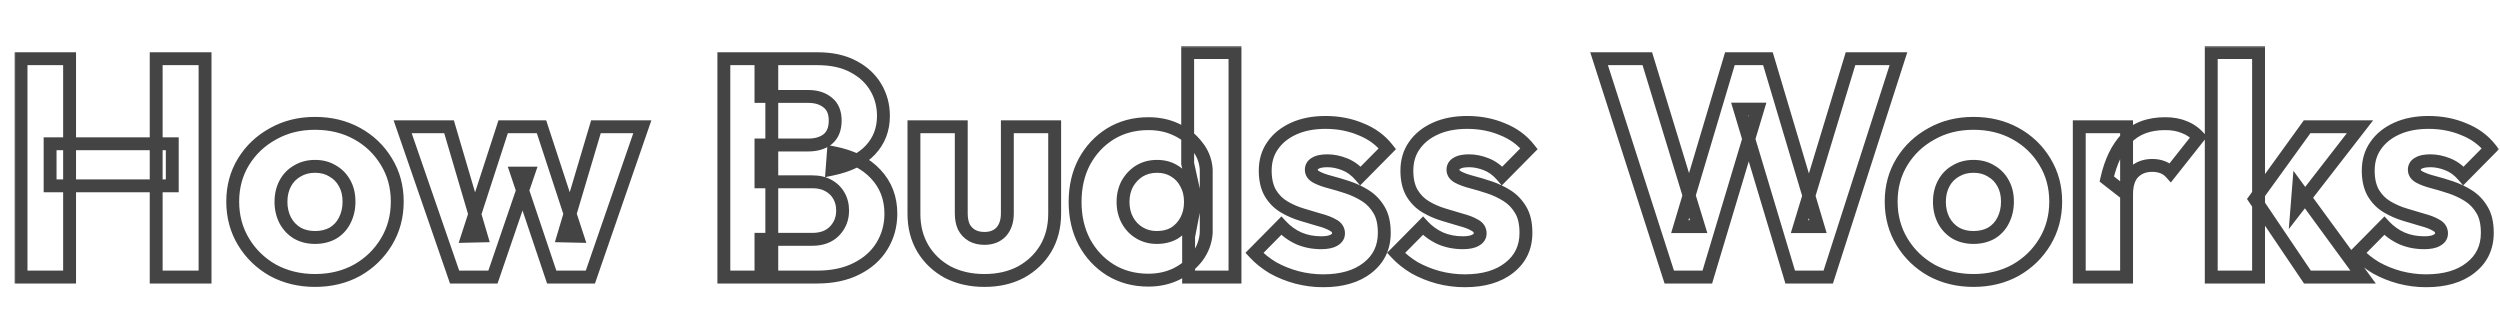 <svg width="388" height="51" viewBox="0 0 388 51" fill="none" xmlns="http://www.w3.org/2000/svg">
<mask id="path-1-outside-1_1_8903" maskUnits="userSpaceOnUse" x="2" y="7" width="386" height="38" fill="black">
<rect fill="white" x="2" y="7" width="386" height="38"/>
<path d="M3.264 43V9.112H10.8V43H3.264ZM24.24 43V9.112H31.824V43H24.24ZM7.776 28.84V22.312H26.736V28.84H7.776ZM48.886 43.528C46.486 43.528 44.31 43 42.358 41.944C40.438 40.856 38.919 39.384 37.798 37.528C36.678 35.672 36.118 33.592 36.118 31.288C36.118 28.984 36.678 26.92 37.798 25.096C38.919 23.272 40.438 21.832 42.358 20.776C44.279 19.688 46.455 19.144 48.886 19.144C51.319 19.144 53.495 19.672 55.414 20.728C57.334 21.784 58.855 23.24 59.974 25.096C61.094 26.92 61.654 28.984 61.654 31.288C61.654 33.592 61.094 35.672 59.974 37.528C58.855 39.384 57.334 40.856 55.414 41.944C53.495 43 51.319 43.528 48.886 43.528ZM48.886 36.856C49.943 36.856 50.87 36.632 51.67 36.184C52.471 35.704 53.078 35.048 53.495 34.216C53.943 33.352 54.166 32.376 54.166 31.288C54.166 30.2 53.943 29.256 53.495 28.456C53.047 27.624 52.422 26.984 51.623 26.536C50.855 26.056 49.943 25.816 48.886 25.816C47.862 25.816 46.95 26.056 46.151 26.536C45.35 26.984 44.727 27.624 44.279 28.456C43.831 29.288 43.606 30.248 43.606 31.336C43.606 32.392 43.831 33.352 44.279 34.216C44.727 35.048 45.35 35.704 46.151 36.184C46.95 36.632 47.862 36.856 48.886 36.856ZM70.554 43L62.49 19.672H69.69L74.682 36.616L72.57 36.664L78.09 19.672H84.042L89.61 36.664L87.45 36.616L92.49 19.672H99.69L91.626 43H85.626L80.202 26.872H82.026L76.506 43H70.554ZM118.102 43V37.144H126.07C127.542 37.144 128.694 36.712 129.526 35.848C130.358 34.984 130.774 33.928 130.774 32.68C130.774 31.816 130.582 31.048 130.198 30.376C129.814 29.704 129.27 29.176 128.566 28.792C127.894 28.408 127.062 28.216 126.07 28.216H118.102V22.504H125.446C126.694 22.504 127.702 22.2 128.47 21.592C129.238 20.952 129.622 19.992 129.622 18.712C129.622 17.464 129.238 16.536 128.47 15.928C127.702 15.288 126.694 14.968 125.446 14.968H118.102V9.112H126.886C129.062 9.112 130.902 9.512 132.406 10.312C133.942 11.112 135.11 12.184 135.91 13.528C136.71 14.872 137.11 16.36 137.11 17.992C137.11 20.072 136.438 21.832 135.094 23.272C133.75 24.712 131.766 25.704 129.142 26.248L129.334 23.704C132.182 24.248 134.374 25.352 135.91 27.016C137.478 28.68 138.262 30.728 138.262 33.16C138.262 35.016 137.798 36.696 136.87 38.2C135.974 39.672 134.662 40.84 132.934 41.704C131.238 42.568 129.19 43 126.79 43H118.102ZM112.342 43V9.112H119.782V43H112.342ZM152.788 43.528C150.644 43.528 148.74 43.096 147.076 42.232C145.444 41.336 144.164 40.12 143.236 38.584C142.308 37.016 141.844 35.224 141.844 33.208V19.672H149.188V33.112C149.188 33.912 149.316 34.6 149.572 35.176C149.86 35.752 150.276 36.2 150.82 36.52C151.364 36.84 152.02 37 152.788 37C153.876 37 154.74 36.664 155.38 35.992C156.02 35.288 156.34 34.328 156.34 33.112V19.672H163.684V33.16C163.684 35.208 163.22 37.016 162.292 38.584C161.364 40.12 160.084 41.336 158.452 42.232C156.82 43.096 154.932 43.528 152.788 43.528ZM178.231 43.48C176.023 43.48 174.055 42.952 172.327 41.896C170.631 40.84 169.287 39.4 168.295 37.576C167.335 35.752 166.855 33.672 166.855 31.336C166.855 29 167.335 26.92 168.295 25.096C169.287 23.272 170.631 21.832 172.327 20.776C174.055 19.72 176.023 19.192 178.231 19.192C179.831 19.192 181.271 19.496 182.551 20.104C183.863 20.712 184.935 21.56 185.767 22.648C186.631 23.704 187.111 24.92 187.207 26.296V36.136C187.111 37.512 186.647 38.76 185.815 39.88C184.983 40.968 183.911 41.848 182.599 42.52C181.287 43.16 179.831 43.48 178.231 43.48ZM179.527 36.856C180.583 36.856 181.495 36.632 182.263 36.184C183.031 35.704 183.639 35.048 184.087 34.216C184.535 33.384 184.759 32.424 184.759 31.336C184.759 30.248 184.535 29.304 184.087 28.504C183.671 27.672 183.063 27.016 182.263 26.536C181.495 26.056 180.599 25.816 179.575 25.816C178.551 25.816 177.639 26.056 176.839 26.536C176.071 27.016 175.447 27.672 174.967 28.504C174.519 29.336 174.295 30.28 174.295 31.336C174.295 32.392 174.519 33.336 174.967 34.168C175.415 35 176.039 35.656 176.839 36.136C177.639 36.616 178.535 36.856 179.527 36.856ZM191.671 43H184.471V36.712L185.575 31.048L184.327 25.384V8.152H191.671V43ZM205.338 43.576C203.962 43.576 202.602 43.4 201.258 43.048C199.946 42.696 198.714 42.2 197.562 41.56C196.442 40.888 195.482 40.12 194.682 39.256L198.858 35.032C199.626 35.864 200.538 36.52 201.594 37C202.65 37.448 203.802 37.672 205.05 37.672C205.914 37.672 206.57 37.544 207.018 37.288C207.498 37.032 207.738 36.68 207.738 36.232C207.738 35.656 207.45 35.224 206.874 34.936C206.33 34.616 205.626 34.344 204.762 34.12C203.898 33.864 202.986 33.592 202.026 33.304C201.066 33.016 200.154 32.616 199.29 32.104C198.426 31.592 197.722 30.888 197.178 29.992C196.634 29.064 196.362 27.896 196.362 26.488C196.362 24.984 196.746 23.688 197.514 22.6C198.282 21.48 199.37 20.6 200.778 19.96C202.186 19.32 203.834 19 205.722 19C207.706 19 209.53 19.352 211.194 20.056C212.89 20.728 214.266 21.736 215.322 23.08L211.146 27.304C210.41 26.44 209.578 25.832 208.65 25.48C207.754 25.128 206.874 24.952 206.01 24.952C205.178 24.952 204.554 25.08 204.138 25.336C203.722 25.56 203.514 25.896 203.514 26.344C203.514 26.824 203.786 27.208 204.33 27.496C204.874 27.784 205.578 28.04 206.442 28.264C207.306 28.488 208.218 28.76 209.178 29.08C210.138 29.4 211.05 29.832 211.914 30.376C212.778 30.92 213.482 31.656 214.026 32.584C214.57 33.48 214.842 34.664 214.842 36.136C214.842 38.408 213.978 40.216 212.25 41.56C210.554 42.904 208.25 43.576 205.338 43.576ZM227.322 43.576C225.946 43.576 224.586 43.4 223.242 43.048C221.93 42.696 220.698 42.2 219.546 41.56C218.426 40.888 217.466 40.12 216.666 39.256L220.842 35.032C221.61 35.864 222.522 36.52 223.578 37C224.634 37.448 225.786 37.672 227.034 37.672C227.898 37.672 228.554 37.544 229.002 37.288C229.482 37.032 229.722 36.68 229.722 36.232C229.722 35.656 229.434 35.224 228.858 34.936C228.314 34.616 227.61 34.344 226.746 34.12C225.882 33.864 224.97 33.592 224.01 33.304C223.05 33.016 222.138 32.616 221.274 32.104C220.41 31.592 219.706 30.888 219.162 29.992C218.618 29.064 218.346 27.896 218.346 26.488C218.346 24.984 218.73 23.688 219.498 22.6C220.266 21.48 221.354 20.6 222.762 19.96C224.17 19.32 225.818 19 227.706 19C229.69 19 231.514 19.352 233.178 20.056C234.874 20.728 236.25 21.736 237.306 23.08L233.13 27.304C232.394 26.44 231.562 25.832 230.634 25.48C229.738 25.128 228.858 24.952 227.994 24.952C227.162 24.952 226.538 25.08 226.122 25.336C225.706 25.56 225.498 25.896 225.498 26.344C225.498 26.824 225.77 27.208 226.314 27.496C226.858 27.784 227.562 28.04 228.426 28.264C229.29 28.488 230.202 28.76 231.162 29.08C232.122 29.4 233.034 29.832 233.898 30.376C234.762 30.92 235.466 31.656 236.01 32.584C236.554 33.48 236.826 34.664 236.826 36.136C236.826 38.408 235.962 40.216 234.234 41.56C232.538 42.904 230.234 43.576 227.322 43.576ZM259.071 43L248.175 9.112H255.663L263.631 35.176H260.703L268.479 9.112H274.383L282.159 35.176H279.279L287.199 9.112H294.639L283.743 43H277.839L270.015 16.936H272.799L264.975 43H259.071ZM306.277 43.528C303.877 43.528 301.701 43 299.749 41.944C297.829 40.856 296.309 39.384 295.189 37.528C294.069 35.672 293.509 33.592 293.509 31.288C293.509 28.984 294.069 26.92 295.189 25.096C296.309 23.272 297.829 21.832 299.749 20.776C301.669 19.688 303.845 19.144 306.277 19.144C308.709 19.144 310.885 19.672 312.805 20.728C314.725 21.784 316.245 23.24 317.365 25.096C318.485 26.92 319.045 28.984 319.045 31.288C319.045 33.592 318.485 35.672 317.365 37.528C316.245 39.384 314.725 40.856 312.805 41.944C310.885 43 308.709 43.528 306.277 43.528ZM306.277 36.856C307.333 36.856 308.261 36.632 309.061 36.184C309.861 35.704 310.469 35.048 310.885 34.216C311.333 33.352 311.557 32.376 311.557 31.288C311.557 30.2 311.333 29.256 310.885 28.456C310.437 27.624 309.813 26.984 309.013 26.536C308.245 26.056 307.333 25.816 306.277 25.816C305.253 25.816 304.341 26.056 303.541 26.536C302.741 26.984 302.117 27.624 301.669 28.456C301.221 29.288 300.997 30.248 300.997 31.336C300.997 32.392 301.221 33.352 301.669 34.216C302.117 35.048 302.741 35.704 303.541 36.184C304.341 36.632 305.253 36.856 306.277 36.856ZM322.701 43V19.672H330.045V43H322.701ZM330.045 30.184L326.973 27.784C327.581 25.064 328.605 22.952 330.045 21.448C331.485 19.944 333.485 19.192 336.045 19.192C337.165 19.192 338.141 19.368 338.973 19.72C339.837 20.04 340.589 20.552 341.229 21.256L336.861 26.776C336.541 26.424 336.141 26.152 335.661 25.96C335.181 25.768 334.637 25.672 334.029 25.672C332.813 25.672 331.837 26.056 331.101 26.824C330.397 27.56 330.045 28.68 330.045 30.184ZM358.114 43L349.954 30.904L358.066 19.672H366.274L356.482 32.296L356.722 29.272L366.754 43H358.114ZM343.186 43V8.152H350.53V43H343.186ZM376.526 43.576C375.15 43.576 373.79 43.4 372.446 43.048C371.134 42.696 369.902 42.2 368.75 41.56C367.63 40.888 366.67 40.12 365.87 39.256L370.046 35.032C370.814 35.864 371.726 36.52 372.782 37C373.838 37.448 374.99 37.672 376.238 37.672C377.102 37.672 377.758 37.544 378.206 37.288C378.686 37.032 378.926 36.68 378.926 36.232C378.926 35.656 378.638 35.224 378.062 34.936C377.518 34.616 376.814 34.344 375.95 34.12C375.086 33.864 374.174 33.592 373.214 33.304C372.253 33.016 371.342 32.616 370.478 32.104C369.614 31.592 368.91 30.888 368.366 29.992C367.822 29.064 367.55 27.896 367.55 26.488C367.55 24.984 367.934 23.688 368.702 22.6C369.47 21.48 370.558 20.6 371.966 19.96C373.374 19.32 375.022 19 376.91 19C378.894 19 380.718 19.352 382.382 20.056C384.078 20.728 385.454 21.736 386.51 23.08L382.334 27.304C381.598 26.44 380.766 25.832 379.838 25.48C378.942 25.128 378.062 24.952 377.198 24.952C376.366 24.952 375.742 25.08 375.326 25.336C374.91 25.56 374.702 25.896 374.702 26.344C374.702 26.824 374.974 27.208 375.518 27.496C376.062 27.784 376.766 28.04 377.63 28.264C378.494 28.488 379.406 28.76 380.366 29.08C381.326 29.4 382.238 29.832 383.102 30.376C383.966 30.92 384.67 31.656 385.214 32.584C385.758 33.48 386.03 34.664 386.03 36.136C386.03 38.408 385.166 40.216 383.438 41.56C381.742 42.904 379.438 43.576 376.526 43.576Z"/>
</mask>
<path d="M3.264 43H2.264V44H3.264V43ZM3.264 9.112V8.112H2.264V9.112H3.264ZM10.8 9.112H11.8V8.112H10.8V9.112ZM10.8 43V44H11.8V43H10.8ZM24.24 43H23.24V44H24.24V43ZM24.24 9.112V8.112H23.24V9.112H24.24ZM31.824 9.112H32.824V8.112H31.824V9.112ZM31.824 43V44H32.824V43H31.824ZM7.776 28.84H6.776V29.84H7.776V28.84ZM7.776 22.312V21.312H6.776V22.312H7.776ZM26.736 22.312H27.736V21.312H26.736V22.312ZM26.736 28.84V29.84H27.736V28.84H26.736ZM4.264 43V9.112H2.264V43H4.264ZM3.264 10.112H10.8V8.112H3.264V10.112ZM9.8 9.112V43H11.8V9.112H9.8ZM10.8 42H3.264V44H10.8V42ZM25.24 43V9.112H23.24V43H25.24ZM24.24 10.112H31.824V8.112H24.24V10.112ZM30.824 9.112V43H32.824V9.112H30.824ZM31.824 42H24.24V44H31.824V42ZM8.776 28.84V22.312H6.776V28.84H8.776ZM7.776 23.312H26.736V21.312H7.776V23.312ZM25.736 22.312V28.84H27.736V22.312H25.736ZM26.736 27.84H7.776V29.84H26.736V27.84ZM42.358 41.944L41.865 42.814L41.874 42.819L41.883 42.824L42.358 41.944ZM37.798 37.528L38.655 37.011L37.798 37.528ZM37.798 25.096L36.946 24.573L37.798 25.096ZM42.358 20.776L42.84 21.652L42.852 21.646L42.358 20.776ZM59.974 25.096L59.118 25.613L59.122 25.619L59.974 25.096ZM59.974 37.528L60.831 38.045L60.831 38.045L59.974 37.528ZM55.414 41.944L55.897 42.82L55.907 42.814L55.414 41.944ZM51.67 36.184L52.159 37.056L52.172 37.049L52.185 37.041L51.67 36.184ZM53.495 34.216L52.607 33.756L52.603 33.762L52.6 33.769L53.495 34.216ZM53.495 28.456L52.614 28.93L52.618 28.937L52.622 28.945L53.495 28.456ZM51.623 26.536L51.093 27.384L51.113 27.397L51.134 27.409L51.623 26.536ZM46.151 26.536L46.639 27.409L46.652 27.401L46.665 27.393L46.151 26.536ZM44.279 28.456L45.159 28.93L44.279 28.456ZM44.279 34.216L43.391 34.676L43.394 34.683L43.398 34.69L44.279 34.216ZM46.151 36.184L45.636 37.041L45.649 37.049L45.662 37.056L46.151 36.184ZM48.886 42.528C46.639 42.528 44.628 42.035 42.834 41.065L41.883 42.824C43.993 43.965 46.334 44.528 48.886 44.528V42.528ZM42.852 41.074C41.078 40.069 39.684 38.718 38.655 37.011L36.942 38.045C38.153 40.05 39.799 41.643 41.865 42.814L42.852 41.074ZM38.655 37.011C37.635 35.321 37.118 33.422 37.118 31.288H35.118C35.118 33.762 35.722 36.023 36.942 38.045L38.655 37.011ZM37.118 31.288C37.118 29.154 37.635 27.274 38.651 25.619L36.946 24.573C35.722 26.566 35.118 28.814 35.118 31.288H37.118ZM38.651 25.619C39.678 23.947 41.069 22.627 42.84 21.652L41.877 19.9C39.808 21.037 38.159 22.597 36.946 24.573L38.651 25.619ZM42.852 21.646C44.606 20.652 46.609 20.144 48.886 20.144V18.144C46.3 18.144 43.951 18.724 41.865 19.906L42.852 21.646ZM48.886 20.144C51.169 20.144 53.176 20.638 54.933 21.604L55.896 19.852C53.813 18.706 51.468 18.144 48.886 18.144V20.144ZM54.933 21.604C56.7 22.576 58.09 23.909 59.118 25.613L60.831 24.579C59.619 22.571 57.969 20.992 55.896 19.852L54.933 21.604ZM59.122 25.619C60.138 27.274 60.654 29.154 60.654 31.288H62.654C62.654 28.814 62.051 26.566 60.827 24.573L59.122 25.619ZM60.654 31.288C60.654 33.422 60.138 35.321 59.118 37.011L60.831 38.045C62.051 36.023 62.654 33.762 62.654 31.288H60.654ZM59.118 37.011C58.089 38.718 56.695 40.069 54.922 41.074L55.907 42.814C57.974 41.643 59.62 40.05 60.831 38.045L59.118 37.011ZM54.933 41.068C53.176 42.034 51.169 42.528 48.886 42.528V44.528C51.468 44.528 53.813 43.966 55.896 42.82L54.933 41.068ZM48.886 37.856C50.087 37.856 51.188 37.6 52.159 37.056L51.182 35.312C50.553 35.664 49.798 35.856 48.886 35.856V37.856ZM52.185 37.041C53.148 36.464 53.888 35.666 54.389 34.663L52.6 33.769C52.269 34.43 51.793 34.944 51.156 35.327L52.185 37.041ZM54.382 34.676C54.912 33.654 55.166 32.517 55.166 31.288H53.166C53.166 32.235 52.973 33.05 52.607 33.756L54.382 34.676ZM55.166 31.288C55.166 30.061 54.913 28.942 54.367 27.967L52.622 28.945C52.972 29.57 53.166 30.339 53.166 31.288H55.166ZM54.375 27.982C53.84 26.988 53.082 26.207 52.111 25.663L51.134 27.409C51.763 27.761 52.253 28.26 52.614 28.93L54.375 27.982ZM52.153 25.688C51.201 25.093 50.098 24.816 48.886 24.816V26.816C49.787 26.816 50.508 27.019 51.093 27.384L52.153 25.688ZM48.886 24.816C47.7 24.816 46.606 25.096 45.636 25.678L46.665 27.393C47.295 27.016 48.026 26.816 48.886 26.816V24.816ZM45.662 25.663C44.691 26.207 43.933 26.988 43.398 27.982L45.159 28.93C45.52 28.26 46.01 27.761 46.639 27.409L45.662 25.663ZM43.398 27.982C42.86 28.98 42.606 30.108 42.606 31.336H44.606C44.606 30.388 44.801 29.596 45.159 28.93L43.398 27.982ZM42.606 31.336C42.606 32.538 42.863 33.658 43.391 34.676L45.166 33.756C44.798 33.046 44.606 32.246 44.606 31.336H42.606ZM43.398 34.69C43.93 35.678 44.68 36.468 45.636 37.041L46.665 35.327C46.021 34.94 45.523 34.418 45.159 33.742L43.398 34.69ZM45.662 37.056C46.628 37.597 47.712 37.856 48.886 37.856V35.856C48.013 35.856 47.273 35.666 46.639 35.312L45.662 37.056ZM70.554 43L69.609 43.327L69.842 44H70.554V43ZM62.49 19.672V18.672H61.086L61.545 19.999L62.49 19.672ZM69.69 19.672L70.649 19.389L70.438 18.672H69.69V19.672ZM74.682 36.616L74.705 37.616L76.01 37.586L75.641 36.333L74.682 36.616ZM72.57 36.664L71.619 36.355L71.183 37.696L72.593 37.664L72.57 36.664ZM78.09 19.672V18.672H77.363L77.139 19.363L78.09 19.672ZM84.042 19.672L84.992 19.361L84.767 18.672H84.042V19.672ZM89.61 36.664L89.588 37.664L91 37.695L90.56 36.353L89.61 36.664ZM87.45 36.616L86.492 36.331L86.118 37.587L87.428 37.616L87.45 36.616ZM92.49 19.672V18.672H91.744L91.531 19.387L92.49 19.672ZM99.69 19.672L100.635 19.999L101.094 18.672H99.69V19.672ZM91.626 43V44H92.338L92.571 43.327L91.626 43ZM85.626 43L84.678 43.319L84.907 44H85.626V43ZM80.202 26.872V25.872H78.811L79.254 27.191L80.202 26.872ZM82.026 26.872L82.972 27.196L83.425 25.872H82.026V26.872ZM76.506 43V44H77.221L77.452 43.324L76.506 43ZM71.499 42.673L63.435 19.345L61.545 19.999L69.609 43.327L71.499 42.673ZM62.49 20.672H69.69V18.672H62.49V20.672ZM68.731 19.955L73.723 36.899L75.641 36.333L70.649 19.389L68.731 19.955ZM74.659 35.616L72.547 35.664L72.593 37.664L74.705 37.616L74.659 35.616ZM73.521 36.973L79.041 19.981L77.139 19.363L71.619 36.355L73.521 36.973ZM78.09 20.672H84.042V18.672H78.09V20.672ZM83.092 19.983L88.66 36.975L90.56 36.353L84.992 19.361L83.092 19.983ZM89.632 35.664L87.472 35.616L87.428 37.616L89.588 37.664L89.632 35.664ZM88.409 36.901L93.448 19.957L91.531 19.387L86.492 36.331L88.409 36.901ZM92.49 20.672H99.69V18.672H92.49V20.672ZM98.745 19.345L90.681 42.673L92.571 43.327L100.635 19.999L98.745 19.345ZM91.626 42H85.626V44H91.626V42ZM86.574 42.681L81.15 26.553L79.254 27.191L84.678 43.319L86.574 42.681ZM80.202 27.872H82.026V25.872H80.202V27.872ZM81.08 26.548L75.56 42.676L77.452 43.324L82.972 27.196L81.08 26.548ZM76.506 42H70.554V44H76.506V42ZM118.102 43H117.102V44H118.102V43ZM118.102 37.144V36.144H117.102V37.144H118.102ZM129.526 35.848L130.246 36.542L129.526 35.848ZM128.566 28.792L128.07 29.66L128.079 29.665L128.087 29.67L128.566 28.792ZM118.102 28.216H117.102V29.216H118.102V28.216ZM118.102 22.504V21.504H117.102V22.504H118.102ZM128.47 21.592L129.091 22.376L129.101 22.368L129.11 22.36L128.47 21.592ZM128.47 15.928L127.83 16.696L127.84 16.704L127.849 16.712L128.47 15.928ZM118.102 14.968H117.102V15.968H118.102V14.968ZM118.102 9.112V8.112H117.102V9.112H118.102ZM132.406 10.312L131.936 11.195L131.944 11.199L132.406 10.312ZM135.91 13.528L135.051 14.04V14.04L135.91 13.528ZM135.094 23.272L135.825 23.954V23.954L135.094 23.272ZM129.142 26.248L128.145 26.173L128.045 27.497L129.345 27.227L129.142 26.248ZM129.334 23.704L129.522 22.722L128.421 22.512L128.337 23.629L129.334 23.704ZM135.91 27.016L135.175 27.694L135.182 27.702L135.91 27.016ZM136.87 38.2L136.019 37.675L136.016 37.68L136.87 38.2ZM132.934 41.704L132.487 40.809L132.48 40.813L132.934 41.704ZM112.342 43H111.342V44H112.342V43ZM112.342 9.112V8.112H111.342V9.112H112.342ZM119.782 9.112H120.782V8.112H119.782V9.112ZM119.782 43V44H120.782V43H119.782ZM119.102 43V37.144H117.102V43H119.102ZM118.102 38.144H126.07V36.144H118.102V38.144ZM126.07 38.144C127.748 38.144 129.185 37.644 130.246 36.542L128.806 35.154C128.204 35.78 127.336 36.144 126.07 36.144V38.144ZM130.246 36.542C131.266 35.483 131.774 34.175 131.774 32.68H129.774C129.774 33.681 129.45 34.485 128.806 35.154L130.246 36.542ZM131.774 32.68C131.774 31.663 131.546 30.72 131.066 29.88L129.33 30.872C129.618 31.376 129.774 31.969 129.774 32.68H131.774ZM131.066 29.88C130.587 29.041 129.905 28.384 129.045 27.914L128.087 29.67C128.635 29.968 129.041 30.367 129.33 30.872L131.066 29.88ZM129.062 27.924C128.202 27.432 127.188 27.216 126.07 27.216V29.216C126.936 29.216 127.586 29.384 128.07 29.66L129.062 27.924ZM126.07 27.216H118.102V29.216H126.07V27.216ZM119.102 28.216V22.504H117.102V28.216H119.102ZM118.102 23.504H125.446V21.504H118.102V23.504ZM125.446 23.504C126.857 23.504 128.103 23.158 129.091 22.376L127.849 20.808C127.302 21.242 126.532 21.504 125.446 21.504V23.504ZM129.11 22.36C130.167 21.479 130.622 20.199 130.622 18.712H128.622C128.622 19.785 128.309 20.425 127.83 20.824L129.11 22.36ZM130.622 18.712C130.622 17.25 130.162 15.992 129.091 15.144L127.849 16.712C128.314 17.08 128.622 17.678 128.622 18.712H130.622ZM129.11 15.16C128.121 14.336 126.868 13.968 125.446 13.968V15.968C126.52 15.968 127.283 16.24 127.83 16.696L129.11 15.16ZM125.446 13.968H118.102V15.968H125.446V13.968ZM119.102 14.968V9.112H117.102V14.968H119.102ZM118.102 10.112H126.886V8.112H118.102V10.112ZM126.886 10.112C128.943 10.112 130.612 10.49 131.937 11.195L132.876 9.429C131.193 8.534 129.182 8.112 126.886 8.112V10.112ZM131.944 11.199C133.334 11.923 134.356 12.872 135.051 14.04L136.769 13.017C135.864 11.496 134.551 10.301 132.868 9.425L131.944 11.199ZM135.051 14.04C135.755 15.222 136.11 16.532 136.11 17.992H138.11C138.11 16.188 137.666 14.522 136.769 13.017L135.051 14.04ZM136.11 17.992C136.11 19.834 135.524 21.346 134.363 22.59L135.825 23.954C137.352 22.318 138.11 20.31 138.11 17.992H136.11ZM134.363 22.59C133.203 23.833 131.432 24.752 128.939 25.269L129.345 27.227C132.1 26.656 134.297 25.591 135.825 23.954L134.363 22.59ZM130.139 26.323L130.331 23.779L128.337 23.629L128.145 26.173L130.139 26.323ZM129.146 24.686C131.844 25.201 133.821 26.227 135.175 27.694L136.645 26.338C134.928 24.477 132.521 23.295 129.522 22.722L129.146 24.686ZM135.182 27.702C136.564 29.168 137.262 30.965 137.262 33.16H139.262C139.262 30.491 138.393 28.192 136.638 26.33L135.182 27.702ZM137.262 33.16C137.262 34.84 136.845 36.337 136.019 37.675L137.721 38.725C138.752 37.055 139.262 35.192 139.262 33.16H137.262ZM136.016 37.68C135.229 38.972 134.068 40.019 132.487 40.81L133.381 42.598C135.257 41.661 136.719 40.371 137.724 38.72L136.016 37.68ZM132.48 40.813C130.957 41.589 129.072 42 126.79 42V44C129.308 44 131.52 43.547 133.388 42.595L132.48 40.813ZM126.79 42H118.102V44H126.79V42ZM113.342 43V9.112H111.342V43H113.342ZM112.342 10.112H119.782V8.112H112.342V10.112ZM118.782 9.112V43H120.782V9.112H118.782ZM119.782 42H112.342V44H119.782V42ZM147.076 42.232L146.595 43.109L146.605 43.114L146.615 43.12L147.076 42.232ZM143.236 38.584L142.376 39.093L142.38 39.101L143.236 38.584ZM141.844 19.672V18.672H140.844V19.672H141.844ZM149.188 19.672H150.188V18.672H149.188V19.672ZM149.572 35.176L148.658 35.582L148.668 35.603L148.678 35.623L149.572 35.176ZM150.82 36.52L151.327 35.658L150.82 36.52ZM155.38 35.992L156.104 36.682L156.112 36.673L156.12 36.665L155.38 35.992ZM156.34 19.672V18.672H155.34V19.672H156.34ZM163.684 19.672H164.684V18.672H163.684V19.672ZM162.292 38.584L163.148 39.101L163.153 39.093L162.292 38.584ZM158.452 42.232L158.92 43.116L158.927 43.112L158.933 43.109L158.452 42.232ZM152.788 42.528C150.781 42.528 149.039 42.125 147.537 41.344L146.615 43.12C148.441 44.067 150.507 44.528 152.788 44.528V42.528ZM147.557 41.355C146.074 40.541 144.925 39.446 144.092 38.067L142.38 39.101C143.403 40.794 144.815 42.131 146.595 43.109L147.557 41.355ZM144.097 38.075C143.269 36.677 142.844 35.064 142.844 33.208H140.844C140.844 35.384 141.347 37.355 142.376 39.093L144.097 38.075ZM142.844 33.208V19.672H140.844V33.208H142.844ZM141.844 20.672H149.188V18.672H141.844V20.672ZM148.188 19.672V33.112H150.188V19.672H148.188ZM148.188 33.112C148.188 34.016 148.332 34.849 148.658 35.582L150.486 34.77C150.3 34.351 150.188 33.808 150.188 33.112H148.188ZM148.678 35.623C149.05 36.368 149.599 36.962 150.313 37.382L151.327 35.658C150.953 35.438 150.67 35.136 150.467 34.729L148.678 35.623ZM150.313 37.382C151.041 37.81 151.88 38 152.788 38V36C152.16 36 151.687 35.87 151.327 35.658L150.313 37.382ZM152.788 38C154.099 38 155.243 37.586 156.104 36.682L154.656 35.302C154.237 35.742 153.654 36 152.788 36V38ZM156.12 36.665C156.97 35.73 157.34 34.505 157.34 33.112H155.34C155.34 34.151 155.07 34.846 154.64 35.319L156.12 36.665ZM157.34 33.112V19.672H155.34V33.112H157.34ZM156.34 20.672H163.684V18.672H156.34V20.672ZM162.684 19.672V33.16H164.684V19.672H162.684ZM162.684 33.16C162.684 35.051 162.257 36.679 161.432 38.075L163.153 39.093C164.183 37.353 164.684 35.364 164.684 33.16H162.684ZM161.436 38.067C160.603 39.446 159.455 40.541 157.971 41.355L158.933 43.109C160.714 42.131 162.125 40.794 163.148 39.101L161.436 38.067ZM157.984 41.348C156.518 42.124 154.795 42.528 152.788 42.528V44.528C155.069 44.528 157.122 44.068 158.92 43.116L157.984 41.348ZM172.327 41.896L171.799 42.745L171.806 42.749L172.327 41.896ZM168.295 37.576L167.41 38.042L167.417 38.054L168.295 37.576ZM168.295 25.096L167.417 24.618L167.41 24.63L168.295 25.096ZM172.327 20.776L171.806 19.923L171.799 19.927L172.327 20.776ZM182.551 20.104L182.122 21.007L182.131 21.011L182.551 20.104ZM185.767 22.648L184.973 23.255L184.983 23.268L184.993 23.281L185.767 22.648ZM187.207 26.296H188.207V26.261L188.205 26.226L187.207 26.296ZM187.207 36.136L188.205 36.206L188.207 36.171V36.136H187.207ZM185.815 39.88L186.61 40.487L186.618 40.476L185.815 39.88ZM182.599 42.52L183.038 43.419L183.046 43.414L183.055 43.41L182.599 42.52ZM182.263 36.184L182.767 37.048L182.78 37.04L182.793 37.032L182.263 36.184ZM184.087 34.216L183.207 33.742V33.742L184.087 34.216ZM184.087 28.504L183.193 28.951L183.203 28.972L183.215 28.993L184.087 28.504ZM182.263 26.536L181.733 27.384L181.741 27.389L181.749 27.393L182.263 26.536ZM176.839 26.536L176.325 25.678L176.317 25.683L176.309 25.688L176.839 26.536ZM174.967 28.504L174.101 28.004L174.094 28.017L174.087 28.03L174.967 28.504ZM174.967 34.168L174.087 34.642L174.967 34.168ZM191.671 43V44H192.671V43H191.671ZM184.471 43H183.471V44H184.471V43ZM184.471 36.712L183.49 36.521L183.471 36.615V36.712H184.471ZM185.575 31.048L186.557 31.239L186.596 31.036L186.552 30.833L185.575 31.048ZM184.327 25.384H183.327V25.493L183.351 25.599L184.327 25.384ZM184.327 8.152V7.152H183.327V8.152H184.327ZM191.671 8.152H192.671V7.152H191.671V8.152ZM178.231 42.48C176.19 42.48 174.406 41.994 172.849 41.043L171.806 42.749C173.705 43.91 175.856 44.48 178.231 44.48V42.48ZM172.856 41.047C171.312 40.086 170.086 38.777 169.174 37.098L167.417 38.054C168.488 40.023 169.95 41.594 171.799 42.745L172.856 41.047ZM169.18 37.11C168.305 35.448 167.855 33.532 167.855 31.336H165.855C165.855 33.812 166.365 36.056 167.41 38.042L169.18 37.11ZM167.855 31.336C167.855 29.14 168.305 27.224 169.18 25.562L167.41 24.63C166.365 26.616 165.855 28.86 165.855 31.336H167.855ZM169.174 25.574C170.086 23.895 171.312 22.586 172.856 21.625L171.799 19.927C169.95 21.078 168.488 22.649 167.417 24.618L169.174 25.574ZM172.849 21.629C174.406 20.678 176.19 20.192 178.231 20.192V18.192C175.856 18.192 173.705 18.762 171.806 19.923L172.849 21.629ZM178.231 20.192C179.702 20.192 180.992 20.471 182.122 21.007L182.98 19.201C181.55 18.521 179.96 18.192 178.231 18.192V20.192ZM182.131 21.011C183.304 21.555 184.245 22.303 184.973 23.255L186.561 22.041C185.625 20.817 184.422 19.869 182.972 19.197L182.131 21.011ZM184.993 23.281C185.725 24.175 186.128 25.194 186.21 26.366L188.205 26.226C188.094 24.646 187.538 23.233 186.541 22.015L184.993 23.281ZM186.207 26.296V36.136H188.207V26.296H186.207ZM186.21 36.066C186.127 37.249 185.732 38.315 185.012 39.284L186.618 40.476C187.562 39.205 188.095 37.775 188.205 36.206L186.21 36.066ZM185.021 39.273C184.286 40.233 183.333 41.02 182.143 41.63L183.055 43.41C184.489 42.675 185.68 41.703 186.609 40.487L185.021 39.273ZM182.161 41.621C180.998 42.188 179.694 42.48 178.231 42.48V44.48C179.968 44.48 181.576 44.132 183.038 43.419L182.161 41.621ZM179.527 37.856C180.727 37.856 181.82 37.6 182.767 37.048L181.759 35.32C181.171 35.664 180.439 35.856 179.527 35.856V37.856ZM182.793 37.032C183.715 36.456 184.441 35.668 184.968 34.69L183.207 33.742C182.837 34.428 182.347 34.952 181.733 35.336L182.793 37.032ZM184.968 34.69C185.505 33.692 185.759 32.564 185.759 31.336H183.759C183.759 32.284 183.565 33.076 183.207 33.742L184.968 34.69ZM185.759 31.336C185.759 30.109 185.506 28.99 184.96 28.015L183.215 28.993C183.565 29.618 183.759 30.387 183.759 31.336H185.759ZM184.982 28.057C184.48 27.054 183.74 26.256 182.778 25.678L181.749 27.393C182.386 27.776 182.862 28.29 183.193 28.951L184.982 28.057ZM182.793 25.688C181.846 25.096 180.761 24.816 179.575 24.816V26.816C180.437 26.816 181.144 27.016 181.733 27.384L182.793 25.688ZM179.575 24.816C178.388 24.816 177.295 25.096 176.325 25.678L177.354 27.393C177.983 27.016 178.714 26.816 179.575 26.816V24.816ZM176.309 25.688C175.394 26.26 174.658 27.039 174.101 28.004L175.833 29.004C176.237 28.305 176.748 27.772 177.369 27.384L176.309 25.688ZM174.087 28.03C173.551 29.024 173.295 30.134 173.295 31.336H175.295C175.295 30.426 175.487 29.648 175.848 28.978L174.087 28.03ZM173.295 31.336C173.295 32.538 173.551 33.648 174.087 34.642L175.848 33.694C175.487 33.024 175.295 32.246 175.295 31.336H173.295ZM174.087 34.642C174.619 35.63 175.368 36.42 176.325 36.993L177.354 35.279C176.71 34.892 176.211 34.37 175.848 33.694L174.087 34.642ZM176.325 36.993C177.29 37.573 178.366 37.856 179.527 37.856V35.856C178.704 35.856 177.988 35.659 177.354 35.279L176.325 36.993ZM191.671 42H184.471V44H191.671V42ZM185.471 43V36.712H183.471V43H185.471ZM185.453 36.903L186.557 31.239L184.594 30.857L183.49 36.521L185.453 36.903ZM186.552 30.833L185.304 25.169L183.351 25.599L184.599 31.263L186.552 30.833ZM185.327 25.384V8.152H183.327V25.384H185.327ZM184.327 9.152H191.671V7.152H184.327V9.152ZM190.671 8.152V43H192.671V8.152H190.671ZM201.258 43.048L200.999 44.014L201.005 44.015L201.258 43.048ZM197.562 41.56L197.048 42.417L197.062 42.426L197.076 42.434L197.562 41.56ZM194.682 39.256L193.971 38.553L193.298 39.233L193.948 39.935L194.682 39.256ZM198.858 35.032L199.593 34.354L198.883 33.584L198.147 34.329L198.858 35.032ZM201.594 37L201.18 37.91L201.192 37.916L201.203 37.921L201.594 37ZM207.018 37.288L206.547 36.406L206.535 36.413L206.522 36.42L207.018 37.288ZM206.874 34.936L206.367 35.798L206.396 35.815L206.427 35.83L206.874 34.936ZM204.762 34.12L204.478 35.079L204.494 35.084L204.511 35.088L204.762 34.12ZM199.29 32.104L199.8 31.244L199.29 32.104ZM197.178 29.992L196.315 30.498L196.319 30.504L196.323 30.511L197.178 29.992ZM197.514 22.6L198.331 23.177L198.339 23.166L197.514 22.6ZM200.778 19.96L200.364 19.05L200.778 19.96ZM211.194 20.056L210.804 20.977L210.815 20.981L210.826 20.986L211.194 20.056ZM215.322 23.08L216.033 23.783L216.653 23.156L216.108 22.462L215.322 23.08ZM211.146 27.304L210.385 27.953L211.091 28.782L211.857 28.007L211.146 27.304ZM208.65 25.48L208.284 26.411L208.295 26.415L208.65 25.48ZM204.138 25.336L204.612 26.216L204.638 26.203L204.662 26.188L204.138 25.336ZM206.442 28.264L206.191 29.232L206.442 28.264ZM209.178 29.08L209.494 28.131L209.178 29.08ZM211.914 30.376L212.447 29.53L211.914 30.376ZM214.026 32.584L213.163 33.09L213.167 33.096L213.171 33.103L214.026 32.584ZM212.25 41.56L211.636 40.771L211.629 40.776L212.25 41.56ZM205.338 42.576C204.048 42.576 202.773 42.411 201.511 42.081L201.005 44.015C202.431 44.389 203.876 44.576 205.338 44.576V42.576ZM201.517 42.082C200.282 41.751 199.126 41.285 198.048 40.686L197.076 42.434C198.302 43.115 199.61 43.641 200.999 44.014L201.517 42.082ZM198.076 40.703C197.029 40.074 196.145 39.364 195.416 38.577L193.948 39.935C194.819 40.876 195.855 41.702 197.048 42.417L198.076 40.703ZM195.393 39.959L199.569 35.735L198.147 34.329L193.971 38.553L195.393 39.959ZM198.123 35.71C198.984 36.643 200.006 37.377 201.18 37.91L202.008 36.09C201.07 35.663 200.268 35.085 199.593 34.354L198.123 35.71ZM201.203 37.921C202.393 38.425 203.68 38.672 205.05 38.672V36.672C203.924 36.672 202.907 36.471 201.985 36.079L201.203 37.921ZM205.05 38.672C205.984 38.672 206.845 38.539 207.514 38.156L206.522 36.42C206.295 36.549 205.844 36.672 205.05 36.672V38.672ZM207.489 38.17C208.211 37.785 208.738 37.135 208.738 36.232H206.738C206.738 36.254 206.735 36.262 206.735 36.263C206.735 36.263 206.735 36.263 206.735 36.264C206.735 36.264 206.734 36.266 206.732 36.269C206.725 36.279 206.683 36.333 206.547 36.406L207.489 38.17ZM208.738 36.232C208.738 35.769 208.619 35.319 208.354 34.921C208.093 34.53 207.728 34.245 207.321 34.042L206.427 35.83C206.596 35.915 206.663 35.99 206.69 36.031C206.713 36.065 206.738 36.119 206.738 36.232H208.738ZM207.381 34.074C206.732 33.692 205.933 33.391 205.013 33.152L204.511 35.088C205.319 35.297 205.928 35.54 206.367 35.798L207.381 34.074ZM205.046 33.161C204.183 32.906 203.272 32.634 202.313 32.346L201.739 34.262C202.7 34.55 203.613 34.822 204.478 35.079L205.046 33.161ZM202.313 32.346C201.431 32.082 200.594 31.714 199.8 31.244L198.78 32.964C199.714 33.518 200.701 33.95 201.739 34.262L202.313 32.346ZM199.8 31.244C199.083 30.819 198.495 30.235 198.033 29.473L196.323 30.511C196.949 31.541 197.769 32.365 198.78 32.964L199.8 31.244ZM198.041 29.486C197.61 28.752 197.362 27.772 197.362 26.488H195.362C195.362 28.02 195.658 29.376 196.315 30.498L198.041 29.486ZM197.362 26.488C197.362 25.163 197.697 24.075 198.331 23.177L196.697 22.023C195.795 23.301 195.362 24.805 195.362 26.488H197.362ZM198.339 23.166C198.99 22.216 199.926 21.446 201.192 20.87L200.364 19.05C198.814 19.754 197.574 20.744 196.689 22.035L198.339 23.166ZM201.192 20.87C202.444 20.301 203.946 20 205.722 20V18C203.722 18 201.928 18.339 200.364 19.05L201.192 20.87ZM205.722 20C207.585 20 209.275 20.33 210.804 20.977L211.584 19.135C209.785 18.374 207.827 18 205.722 18V20ZM210.826 20.986C212.369 21.597 213.596 22.502 214.536 23.698L216.108 22.462C214.936 20.97 213.411 19.859 211.562 19.126L210.826 20.986ZM214.611 22.377L210.435 26.601L211.857 28.007L216.033 23.783L214.611 22.377ZM211.907 26.655C211.078 25.682 210.112 24.965 209.005 24.545L208.295 26.415C209.044 26.699 209.742 27.198 210.385 27.953L211.907 26.655ZM209.016 24.549C208.016 24.157 207.013 23.952 206.01 23.952V25.952C206.735 25.952 207.492 26.099 208.284 26.411L209.016 24.549ZM206.01 23.952C205.108 23.952 204.263 24.085 203.614 24.484L204.662 26.188C204.845 26.075 205.248 25.952 206.01 25.952V23.952ZM203.664 24.456C203.332 24.634 203.032 24.886 202.82 25.23C202.605 25.576 202.514 25.959 202.514 26.344H204.514C204.514 26.31 204.518 26.291 204.52 26.285C204.521 26.28 204.521 26.28 204.52 26.282C204.516 26.29 204.528 26.262 204.612 26.216L203.664 24.456ZM202.514 26.344C202.514 27.303 203.099 27.976 203.862 28.38L204.798 26.612C204.623 26.52 204.556 26.445 204.534 26.414C204.52 26.395 204.514 26.381 204.514 26.344H202.514ZM203.862 28.38C204.498 28.716 205.282 28.996 206.191 29.232L206.693 27.296C205.874 27.084 205.25 26.852 204.798 26.612L203.862 28.38ZM206.191 29.232C207.03 29.45 207.921 29.715 208.862 30.029L209.494 28.131C208.515 27.805 207.582 27.526 206.693 27.296L206.191 29.232ZM208.862 30.029C209.745 30.323 210.584 30.721 211.381 31.222L212.447 29.53C211.516 28.943 210.531 28.477 209.494 28.131L208.862 30.029ZM211.381 31.222C212.102 31.676 212.696 32.292 213.163 33.09L214.889 32.078C214.268 31.02 213.454 30.164 212.447 29.53L211.381 31.222ZM213.171 33.103C213.589 33.792 213.842 34.776 213.842 36.136H215.842C215.842 34.551 215.551 33.168 214.881 32.065L213.171 33.103ZM213.842 36.136C213.842 38.113 213.11 39.624 211.636 40.771L212.864 42.349C214.846 40.808 215.842 38.703 215.842 36.136H213.842ZM211.629 40.776C210.162 41.939 208.102 42.576 205.338 42.576V44.576C208.398 44.576 210.946 43.869 212.871 42.344L211.629 40.776ZM223.242 43.048L222.983 44.014L222.989 44.015L223.242 43.048ZM219.546 41.56L219.032 42.417L219.046 42.426L219.061 42.434L219.546 41.56ZM216.666 39.256L215.955 38.553L215.283 39.233L215.933 39.935L216.666 39.256ZM220.842 35.032L221.577 34.354L220.867 33.584L220.131 34.329L220.842 35.032ZM223.578 37L223.165 37.91L223.176 37.916L223.188 37.921L223.578 37ZM229.002 37.288L228.532 36.406L228.519 36.413L228.506 36.42L229.002 37.288ZM228.858 34.936L228.351 35.798L228.381 35.815L228.411 35.83L228.858 34.936ZM226.746 34.12L226.462 35.079L226.479 35.084L226.495 35.088L226.746 34.12ZM221.274 32.104L221.784 31.244L221.274 32.104ZM219.162 29.992L218.3 30.498L218.304 30.504L218.308 30.511L219.162 29.992ZM219.498 22.6L220.315 23.177L220.323 23.166L219.498 22.6ZM222.762 19.96L222.349 19.05L222.762 19.96ZM233.178 20.056L232.789 20.977L232.799 20.981L232.81 20.986L233.178 20.056ZM237.306 23.08L238.018 23.783L238.638 23.156L238.093 22.462L237.306 23.08ZM233.13 27.304L232.369 27.953L233.076 28.782L233.842 28.007L233.13 27.304ZM230.634 25.48L230.269 26.411L230.28 26.415L230.634 25.48ZM226.122 25.336L226.596 26.216L226.622 26.203L226.646 26.188L226.122 25.336ZM228.426 28.264L228.175 29.232L228.426 28.264ZM231.162 29.08L231.479 28.131L231.162 29.08ZM233.898 30.376L234.431 29.53L233.898 30.376ZM236.01 32.584L235.148 33.09L235.152 33.096L235.156 33.103L236.01 32.584ZM234.234 41.56L233.62 40.771L233.613 40.776L234.234 41.56ZM227.322 42.576C226.033 42.576 224.758 42.411 223.496 42.081L222.989 44.015C224.415 44.389 225.86 44.576 227.322 44.576V42.576ZM223.502 42.082C222.266 41.751 221.11 41.285 220.032 40.686L219.061 42.434C220.286 43.115 221.595 43.641 222.983 44.014L223.502 42.082ZM220.061 40.703C219.013 40.074 218.129 39.364 217.4 38.577L215.933 39.935C216.803 40.876 217.839 41.702 219.032 42.417L220.061 40.703ZM217.378 39.959L221.554 35.735L220.131 34.329L215.955 38.553L217.378 39.959ZM220.108 35.71C220.968 36.643 221.99 37.377 223.165 37.91L223.992 36.09C223.055 35.663 222.252 35.085 221.577 34.354L220.108 35.71ZM223.188 37.921C224.378 38.425 225.664 38.672 227.034 38.672V36.672C225.909 36.672 224.891 36.471 223.969 36.079L223.188 37.921ZM227.034 38.672C227.969 38.672 228.829 38.539 229.499 38.156L228.506 36.42C228.279 36.549 227.828 36.672 227.034 36.672V38.672ZM229.473 38.17C230.195 37.785 230.722 37.135 230.722 36.232H228.722C228.722 36.254 228.72 36.262 228.72 36.263C228.719 36.263 228.719 36.263 228.719 36.264C228.719 36.264 228.718 36.266 228.716 36.269C228.709 36.279 228.668 36.333 228.532 36.406L229.473 38.17ZM230.722 36.232C230.722 35.769 230.604 35.319 230.338 34.921C230.077 34.53 229.712 34.245 229.306 34.042L228.411 35.83C228.581 35.915 228.647 35.99 228.674 36.031C228.697 36.065 228.722 36.119 228.722 36.232H230.722ZM229.365 34.074C228.716 33.692 227.917 33.391 226.997 33.152L226.495 35.088C227.304 35.297 227.913 35.54 228.351 35.798L229.365 34.074ZM227.03 33.161C226.168 32.906 225.257 32.634 224.298 32.346L223.723 34.262C224.684 34.55 225.597 34.822 226.462 35.079L227.03 33.161ZM224.298 32.346C223.416 32.082 222.578 31.714 221.784 31.244L220.765 32.964C221.698 33.518 222.685 33.95 223.723 34.262L224.298 32.346ZM221.784 31.244C221.068 30.819 220.48 30.235 220.017 29.473L218.308 30.511C218.933 31.541 219.753 32.365 220.765 32.964L221.784 31.244ZM220.025 29.486C219.595 28.752 219.346 27.772 219.346 26.488H217.346C217.346 28.02 217.642 29.376 218.3 30.498L220.025 29.486ZM219.346 26.488C219.346 25.163 219.682 24.075 220.315 23.177L218.681 22.023C217.779 23.301 217.346 24.805 217.346 26.488H219.346ZM220.323 23.166C220.974 22.216 221.91 21.446 223.176 20.87L222.349 19.05C220.798 19.754 219.558 20.744 218.674 22.035L220.323 23.166ZM223.176 20.87C224.429 20.301 225.93 20 227.706 20V18C225.706 18 223.912 18.339 222.349 19.05L223.176 20.87ZM227.706 20C229.57 20 231.26 20.33 232.789 20.977L233.568 19.135C231.769 18.374 229.811 18 227.706 18V20ZM232.81 20.986C234.353 21.597 235.581 22.502 236.52 23.698L238.093 22.462C236.92 20.97 235.396 19.859 233.547 19.126L232.81 20.986ZM236.595 22.377L232.419 26.601L233.842 28.007L238.018 23.783L236.595 22.377ZM233.892 26.655C233.062 25.682 232.096 24.965 230.989 24.545L230.28 26.415C231.029 26.699 231.727 27.198 232.369 27.953L233.892 26.655ZM231 24.549C230.001 24.157 228.997 23.952 227.994 23.952V25.952C228.72 25.952 229.476 26.099 230.269 26.411L231 24.549ZM227.994 23.952C227.092 23.952 226.247 24.085 225.598 24.484L226.646 26.188C226.829 26.075 227.232 25.952 227.994 25.952V23.952ZM225.648 24.456C225.316 24.634 225.017 24.886 224.804 25.23C224.59 25.576 224.498 25.959 224.498 26.344H226.498C226.498 26.31 226.502 26.291 226.504 26.285C226.505 26.28 226.506 26.28 226.505 26.282C226.5 26.29 226.512 26.262 226.596 26.216L225.648 24.456ZM224.498 26.344C224.498 27.303 225.084 27.976 225.846 28.38L226.782 26.612C226.608 26.52 226.54 26.445 226.518 26.414C226.505 26.395 226.498 26.381 226.498 26.344H224.498ZM225.846 28.38C226.482 28.716 227.267 28.996 228.175 29.232L228.677 27.296C227.858 27.084 227.234 26.852 226.782 26.612L225.846 28.38ZM228.175 29.232C229.015 29.45 229.905 29.715 230.846 30.029L231.479 28.131C230.5 27.805 229.566 27.526 228.677 27.296L228.175 29.232ZM230.846 30.029C231.729 30.323 232.569 30.721 233.366 31.222L234.431 29.53C233.5 28.943 232.515 28.477 231.479 28.131L230.846 30.029ZM233.366 31.222C234.087 31.676 234.68 32.292 235.148 33.09L236.873 32.078C236.252 31.02 235.438 30.164 234.431 29.53L233.366 31.222ZM235.156 33.103C235.574 33.792 235.826 34.776 235.826 36.136H237.826C237.826 34.551 237.535 33.168 236.865 32.065L235.156 33.103ZM235.826 36.136C235.826 38.113 235.094 39.624 233.62 40.771L234.848 42.349C236.83 40.808 237.826 38.703 237.826 36.136H235.826ZM233.613 40.776C232.147 41.939 230.087 42.576 227.322 42.576V44.576C230.382 44.576 232.93 43.869 234.855 42.344L233.613 40.776ZM259.071 43L258.119 43.306L258.342 44H259.071V43ZM248.175 9.112V8.112H246.803L247.223 9.418L248.175 9.112ZM255.663 9.112L256.62 8.82L256.403 8.112H255.663V9.112ZM263.631 35.176V36.176H264.983L264.588 34.884L263.631 35.176ZM260.703 35.176L259.745 34.89L259.361 36.176H260.703V35.176ZM268.479 9.112V8.112H267.734L267.521 8.826L268.479 9.112ZM274.383 9.112L275.342 8.826L275.129 8.112H274.383V9.112ZM282.159 35.176V36.176H283.501L283.118 34.89L282.159 35.176ZM279.279 35.176L278.323 34.885L277.93 36.176H279.279V35.176ZM287.199 9.112V8.112H286.458L286.243 8.821L287.199 9.112ZM294.639 9.112L295.591 9.418L296.011 8.112H294.639V9.112ZM283.743 43V44H284.472L284.695 43.306L283.743 43ZM277.839 43L276.882 43.288L277.095 44H277.839V43ZM270.015 16.936V15.936H268.671L269.058 17.224L270.015 16.936ZM272.799 16.936L273.757 17.224L274.144 15.936H272.799V16.936ZM264.975 43V44H265.719L265.933 43.288L264.975 43ZM260.023 42.694L249.127 8.806L247.223 9.418L258.119 43.306L260.023 42.694ZM248.175 10.112H255.663V8.112H248.175V10.112ZM254.707 9.404L262.675 35.468L264.588 34.884L256.62 8.82L254.707 9.404ZM263.631 34.176H260.703V36.176H263.631V34.176ZM261.662 35.462L269.438 9.398L267.521 8.826L259.745 34.89L261.662 35.462ZM268.479 10.112H274.383V8.112H268.479V10.112ZM273.425 9.398L281.201 35.462L283.118 34.89L275.342 8.826L273.425 9.398ZM282.159 34.176H279.279V36.176H282.159V34.176ZM280.236 35.467L288.156 9.403L286.243 8.821L278.323 34.885L280.236 35.467ZM287.199 10.112H294.639V8.112H287.199V10.112ZM293.687 8.806L282.791 42.694L284.695 43.306L295.591 9.418L293.687 8.806ZM283.743 42H277.839V44H283.743V42ZM278.797 42.712L270.973 16.648L269.058 17.224L276.882 43.288L278.797 42.712ZM270.015 17.936H272.799V15.936H270.015V17.936ZM271.842 16.648L264.018 42.712L265.933 43.288L273.757 17.224L271.842 16.648ZM264.975 42H259.071V44H264.975V42ZM299.749 41.944L299.256 42.814L299.265 42.819L299.273 42.824L299.749 41.944ZM295.189 37.528L296.045 37.011L295.189 37.528ZM295.189 25.096L294.337 24.573L295.189 25.096ZM299.749 20.776L300.231 21.652L300.242 21.646L299.749 20.776ZM317.365 25.096L316.509 25.613L316.513 25.619L317.365 25.096ZM317.365 37.528L318.221 38.045V38.045L317.365 37.528ZM312.805 41.944L313.287 42.82L313.298 42.814L312.805 41.944ZM309.061 36.184L309.55 37.056L309.563 37.049L309.576 37.041L309.061 36.184ZM310.885 34.216L309.997 33.756L309.994 33.762L309.991 33.769L310.885 34.216ZM310.885 28.456L310.005 28.93L310.009 28.937L310.013 28.945L310.885 28.456ZM309.013 26.536L308.483 27.384L308.504 27.397L308.525 27.409L309.013 26.536ZM303.541 26.536L304.03 27.409L304.043 27.401L304.056 27.393L303.541 26.536ZM301.669 28.456L302.55 28.93L301.669 28.456ZM301.669 34.216L300.781 34.676L300.785 34.683L300.789 34.69L301.669 34.216ZM303.541 36.184L303.027 37.041L303.039 37.049L303.053 37.056L303.541 36.184ZM306.277 42.528C304.029 42.528 302.019 42.035 300.225 41.065L299.273 42.824C301.383 43.965 303.725 44.528 306.277 44.528V42.528ZM300.242 41.074C298.469 40.069 297.075 38.718 296.045 37.011L294.333 38.045C295.543 40.05 297.19 41.643 299.256 42.814L300.242 41.074ZM296.045 37.011C295.025 35.321 294.509 33.422 294.509 31.288H292.509C292.509 33.762 293.113 36.023 294.333 38.045L296.045 37.011ZM294.509 31.288C294.509 29.154 295.025 27.274 296.041 25.619L294.337 24.573C293.113 26.566 292.509 28.814 292.509 31.288H294.509ZM296.041 25.619C297.068 23.947 298.459 22.627 300.231 21.652L299.267 19.9C297.199 21.037 295.55 22.597 294.337 24.573L296.041 25.619ZM300.242 21.646C301.997 20.652 304 20.144 306.277 20.144V18.144C303.69 18.144 301.341 18.724 299.256 19.906L300.242 21.646ZM306.277 20.144C308.56 20.144 310.567 20.638 312.323 21.604L313.287 19.852C311.204 18.706 308.859 18.144 306.277 18.144V20.144ZM312.323 21.604C314.091 22.576 315.481 23.909 316.509 25.613L318.221 24.579C317.009 22.571 315.36 20.992 313.287 19.852L312.323 21.604ZM316.513 25.619C317.529 27.274 318.045 29.154 318.045 31.288H320.045C320.045 28.814 319.441 26.566 318.217 24.573L316.513 25.619ZM318.045 31.288C318.045 33.422 317.529 35.321 316.509 37.011L318.221 38.045C319.441 36.023 320.045 33.762 320.045 31.288H318.045ZM316.509 37.011C315.479 38.718 314.086 40.069 312.312 41.074L313.298 42.814C315.365 41.643 317.011 40.05 318.221 38.045L316.509 37.011ZM312.323 41.068C310.567 42.034 308.56 42.528 306.277 42.528V44.528C308.859 44.528 311.204 43.966 313.287 42.82L312.323 41.068ZM306.277 37.856C307.478 37.856 308.579 37.6 309.55 37.056L308.573 35.312C307.943 35.664 307.188 35.856 306.277 35.856V37.856ZM309.576 37.041C310.538 36.464 311.278 35.666 311.78 34.663L309.991 33.769C309.66 34.43 309.184 34.944 308.547 35.327L309.576 37.041ZM311.773 34.676C312.303 33.654 312.557 32.517 312.557 31.288H310.557C310.557 32.235 310.363 33.05 309.997 33.756L311.773 34.676ZM312.557 31.288C312.557 30.061 312.304 28.942 311.758 27.967L310.013 28.945C310.363 29.57 310.557 30.339 310.557 31.288H312.557ZM311.766 27.982C311.23 26.988 310.473 26.207 309.502 25.663L308.525 27.409C309.153 27.761 309.644 28.26 310.005 28.93L311.766 27.982ZM309.543 25.688C308.591 25.093 307.489 24.816 306.277 24.816V26.816C307.177 26.816 307.899 27.019 308.483 27.384L309.543 25.688ZM306.277 24.816C305.09 24.816 303.997 25.096 303.027 25.678L304.056 27.393C304.685 27.016 305.416 26.816 306.277 26.816V24.816ZM303.053 25.663C302.081 26.207 301.324 26.988 300.789 27.982L302.55 28.93C302.91 28.26 303.401 27.761 304.03 27.409L303.053 25.663ZM300.789 27.982C300.251 28.98 299.997 30.108 299.997 31.336H301.997C301.997 30.388 302.191 29.596 302.55 28.93L300.789 27.982ZM299.997 31.336C299.997 32.538 300.253 33.658 300.781 34.676L302.557 33.756C302.189 33.046 301.997 32.246 301.997 31.336H299.997ZM300.789 34.69C301.321 35.678 302.07 36.468 303.027 37.041L304.056 35.327C303.412 34.94 302.913 34.418 302.55 33.742L300.789 34.69ZM303.053 37.056C304.019 37.597 305.102 37.856 306.277 37.856V35.856C305.404 35.856 304.664 35.666 304.03 35.312L303.053 37.056ZM322.701 43H321.701V44H322.701V43ZM322.701 19.672V18.672H321.701V19.672H322.701ZM330.045 19.672H331.045V18.672H330.045V19.672ZM330.045 43V44H331.045V43H330.045ZM330.045 30.184L329.43 30.972L331.045 32.234V30.184H330.045ZM326.973 27.784L325.997 27.566L325.86 28.183L326.358 28.572L326.973 27.784ZM330.045 21.448L330.768 22.14L330.045 21.448ZM338.973 19.72L338.584 20.641L338.605 20.65L338.626 20.658L338.973 19.72ZM341.229 21.256L342.014 21.877L342.54 21.211L341.969 20.583L341.229 21.256ZM336.861 26.776L336.121 27.449L336.914 28.321L337.646 27.396L336.861 26.776ZM335.661 25.96L335.29 26.889L335.661 25.96ZM331.101 26.824L330.379 26.132L330.379 26.133L331.101 26.824ZM323.701 43V19.672H321.701V43H323.701ZM322.701 20.672H330.045V18.672H322.701V20.672ZM329.045 19.672V43H331.045V19.672H329.045ZM330.045 42H322.701V44H330.045V42ZM330.661 29.396L327.589 26.996L326.358 28.572L329.43 30.972L330.661 29.396ZM327.949 28.002C328.531 25.402 329.49 23.474 330.768 22.14L329.323 20.756C327.721 22.43 326.632 24.726 325.997 27.566L327.949 28.002ZM330.768 22.14C331.977 20.876 333.691 20.192 336.045 20.192V18.192C333.28 18.192 330.993 19.012 329.323 20.756L330.768 22.14ZM336.045 20.192C337.063 20.192 337.901 20.352 338.584 20.641L339.363 18.799C338.382 18.384 337.268 18.192 336.045 18.192V20.192ZM338.626 20.658C339.335 20.92 339.954 21.339 340.489 21.929L341.969 20.583C341.225 19.765 340.34 19.16 339.321 18.782L338.626 20.658ZM340.445 20.636L336.077 26.155L337.646 27.396L342.014 21.877L340.445 20.636ZM337.601 26.103C337.171 25.63 336.641 25.275 336.033 25.032L335.29 26.889C335.642 27.029 335.912 27.218 336.121 27.449L337.601 26.103ZM336.033 25.032C335.416 24.785 334.743 24.672 334.029 24.672V26.672C334.532 26.672 334.947 26.751 335.29 26.889L336.033 25.032ZM334.029 24.672C332.583 24.672 331.332 25.139 330.379 26.132L331.823 27.516C332.343 26.974 333.043 26.672 334.029 26.672V24.672ZM330.379 26.133C329.428 27.127 329.045 28.544 329.045 30.184H331.045C331.045 28.816 331.367 27.993 331.824 27.515L330.379 26.133ZM358.114 43L357.285 43.559L357.582 44H358.114V43ZM349.954 30.904L349.143 30.319L348.734 30.884L349.125 31.463L349.954 30.904ZM358.066 19.672V18.672H357.554L357.255 19.087L358.066 19.672ZM366.274 19.672L367.064 20.285L368.315 18.672H366.274V19.672ZM356.482 32.296L355.485 32.217L355.22 35.554L357.272 32.909L356.482 32.296ZM356.722 29.272L357.529 28.682L355.938 26.505L355.725 29.193L356.722 29.272ZM366.754 43V44H368.723L367.561 42.41L366.754 43ZM343.186 43H342.186V44H343.186V43ZM343.186 8.152V7.152H342.186V8.152H343.186ZM350.53 8.152H351.53V7.152H350.53V8.152ZM350.53 43V44H351.53V43H350.53ZM358.943 42.441L350.783 30.345L349.125 31.463L357.285 43.559L358.943 42.441ZM350.764 31.489L358.876 20.258L357.255 19.087L349.143 30.319L350.764 31.489ZM358.066 20.672H366.274V18.672H358.066V20.672ZM365.484 19.059L355.692 31.683L357.272 32.909L367.064 20.285L365.484 19.059ZM357.479 32.375L357.719 29.351L355.725 29.193L355.485 32.217L357.479 32.375ZM355.914 29.862L365.946 43.59L367.561 42.41L357.529 28.682L355.914 29.862ZM366.754 42H358.114V44H366.754V42ZM344.186 43V8.152H342.186V43H344.186ZM343.186 9.152H350.53V7.152H343.186V9.152ZM349.53 8.152V43H351.53V8.152H349.53ZM350.53 42H343.186V44H350.53V42ZM372.445 43.048L372.186 44.014L372.192 44.015L372.445 43.048ZM368.75 41.56L368.235 42.417L368.249 42.426L368.264 42.434L368.75 41.56ZM365.87 39.256L365.158 38.553L364.486 39.233L365.136 39.935L365.87 39.256ZM370.046 35.032L370.78 34.354L370.07 33.584L369.334 34.329L370.046 35.032ZM372.781 37L372.368 37.91L372.379 37.916L372.391 37.921L372.781 37ZM378.206 37.288L377.735 36.406L377.722 36.413L377.709 36.42L378.206 37.288ZM378.061 34.936L377.554 35.798L377.584 35.815L377.614 35.83L378.061 34.936ZM375.949 34.12L375.665 35.079L375.682 35.084L375.699 35.088L375.949 34.12ZM370.478 32.104L370.987 31.244L370.478 32.104ZM368.366 29.992L367.503 30.498L367.507 30.504L367.511 30.511L368.366 29.992ZM368.702 22.6L369.519 23.177L369.526 23.166L368.702 22.6ZM371.966 19.96L371.552 19.05L371.966 19.96ZM382.382 20.056L381.992 20.977L382.002 20.981L382.013 20.986L382.382 20.056ZM386.509 23.08L387.221 23.783L387.841 23.156L387.296 22.462L386.509 23.08ZM382.333 27.304L381.572 27.953L382.279 28.782L383.045 28.007L382.333 27.304ZM379.837 25.48L379.472 26.411L379.483 26.415L379.837 25.48ZM375.326 25.336L375.8 26.216L375.825 26.203L375.85 26.188L375.326 25.336ZM377.629 28.264L377.379 29.232L377.629 28.264ZM380.366 29.08L380.682 28.131L380.366 29.08ZM383.102 30.376L383.634 29.53L383.102 30.376ZM385.214 32.584L384.351 33.09L384.355 33.096L384.359 33.103L385.214 32.584ZM383.438 41.56L382.824 40.771L382.816 40.776L383.438 41.56ZM376.526 42.576C375.236 42.576 373.961 42.411 372.699 42.081L372.192 44.015C373.618 44.389 375.063 44.576 376.526 44.576V42.576ZM372.705 42.082C371.469 41.751 370.314 41.285 369.235 40.686L368.264 42.434C369.49 43.115 370.798 43.641 372.186 44.014L372.705 42.082ZM369.264 40.703C368.216 40.074 367.332 39.364 366.603 38.577L365.136 39.935C366.007 40.876 367.043 41.702 368.235 42.417L369.264 40.703ZM366.581 39.959L370.757 35.735L369.334 34.329L365.158 38.553L366.581 39.959ZM369.311 35.71C370.171 36.643 371.193 37.377 372.368 37.91L373.195 36.09C372.258 35.663 371.456 35.085 370.78 34.354L369.311 35.71ZM372.391 37.921C373.581 38.425 374.867 38.672 376.237 38.672V36.672C375.112 36.672 374.094 36.471 373.172 36.079L372.391 37.921ZM376.237 38.672C377.172 38.672 378.033 38.539 378.702 38.156L377.709 36.42C377.482 36.549 377.031 36.672 376.237 36.672V38.672ZM378.676 38.17C379.399 37.785 379.926 37.135 379.926 36.232H377.926C377.926 36.254 377.923 36.262 377.923 36.263C377.923 36.263 377.922 36.263 377.922 36.264C377.922 36.264 377.921 36.266 377.919 36.269C377.912 36.279 377.871 36.333 377.735 36.406L378.676 38.17ZM379.926 36.232C379.926 35.769 379.807 35.319 379.542 34.921C379.28 34.53 378.915 34.245 378.509 34.042L377.614 35.83C377.784 35.915 377.851 35.99 377.877 36.031C377.9 36.065 377.926 36.119 377.926 36.232H379.926ZM378.569 34.074C377.919 33.692 377.12 33.391 376.2 33.152L375.699 35.088C376.507 35.297 377.116 35.54 377.554 35.798L378.569 34.074ZM376.234 33.161C375.371 32.906 374.46 32.634 373.501 32.346L372.926 34.262C373.887 34.55 374.8 34.822 375.665 35.079L376.234 33.161ZM373.501 32.346C372.619 32.082 371.782 31.714 370.987 31.244L369.968 32.964C370.901 33.518 371.888 33.95 372.926 34.262L373.501 32.346ZM370.987 31.244C370.271 30.819 369.683 30.235 369.22 29.473L367.511 30.511C368.136 31.541 368.956 32.365 369.968 32.964L370.987 31.244ZM369.228 29.486C368.798 28.752 368.549 27.772 368.549 26.488H366.549C366.549 28.02 366.845 29.376 367.503 30.498L369.228 29.486ZM368.549 26.488C368.549 25.163 368.885 24.075 369.518 23.177L367.885 22.023C366.982 23.301 366.549 24.805 366.549 26.488H368.549ZM369.526 23.166C370.178 22.216 371.114 21.446 372.379 20.87L371.552 19.05C370.001 19.754 368.761 20.744 367.877 22.035L369.526 23.166ZM372.379 20.87C373.632 20.301 375.133 20 376.91 20V18C374.91 18 373.115 18.339 371.552 19.05L372.379 20.87ZM376.91 20C378.773 20 380.463 20.33 381.992 20.977L382.771 19.135C380.972 18.374 379.014 18 376.91 18V20ZM382.013 20.986C383.556 21.597 384.784 22.502 385.723 23.698L387.296 22.462C386.123 20.97 384.599 19.859 382.75 19.126L382.013 20.986ZM385.798 22.377L381.622 26.601L383.045 28.007L387.221 23.783L385.798 22.377ZM383.095 26.655C382.265 25.682 381.299 24.965 380.192 24.545L379.483 26.415C380.232 26.699 380.93 27.198 381.572 27.953L383.095 26.655ZM380.203 24.549C379.204 24.157 378.2 23.952 377.198 23.952V25.952C377.923 25.952 378.679 26.099 379.472 26.411L380.203 24.549ZM377.198 23.952C376.295 23.952 375.45 24.085 374.801 24.484L375.85 26.188C376.033 26.075 376.436 25.952 377.198 25.952V23.952ZM374.851 24.456C374.519 24.634 374.22 24.886 374.007 25.23C373.793 25.576 373.702 25.959 373.702 26.344H375.702C375.702 26.31 375.705 26.291 375.707 26.285C375.708 26.28 375.709 26.28 375.708 26.282C375.703 26.29 375.716 26.262 375.8 26.216L374.851 24.456ZM373.702 26.344C373.702 27.303 374.287 27.976 375.05 28.38L375.985 26.612C375.811 26.52 375.744 26.445 375.722 26.414C375.708 26.395 375.702 26.381 375.702 26.344H373.702ZM375.05 28.38C375.686 28.716 376.47 28.996 377.379 29.232L377.88 27.296C377.061 27.084 376.437 26.852 375.985 26.612L375.05 28.38ZM377.379 29.232C378.218 29.45 379.108 29.715 380.049 30.029L380.682 28.131C379.703 27.805 378.769 27.526 377.88 27.296L377.379 29.232ZM380.049 30.029C380.933 30.323 381.772 30.721 382.569 31.222L383.634 29.53C382.703 28.943 381.718 28.477 380.682 28.131L380.049 30.029ZM382.569 31.222C383.29 31.676 383.883 32.292 384.351 33.09L386.076 32.078C385.456 31.02 384.641 30.164 383.634 29.53L382.569 31.222ZM384.359 33.103C384.777 33.792 385.03 34.776 385.03 36.136H387.03C387.03 34.551 386.738 33.168 386.068 32.065L384.359 33.103ZM385.03 36.136C385.03 38.113 384.297 39.624 382.824 40.771L384.051 42.349C386.034 40.808 387.03 38.703 387.03 36.136H385.03ZM382.816 40.776C381.35 41.939 379.29 42.576 376.526 42.576V44.576C379.585 44.576 382.133 43.869 384.059 42.344L382.816 40.776Z" fill="#444444" mask="url(#path-1-outside-1_1_8903)"/>
</svg>
